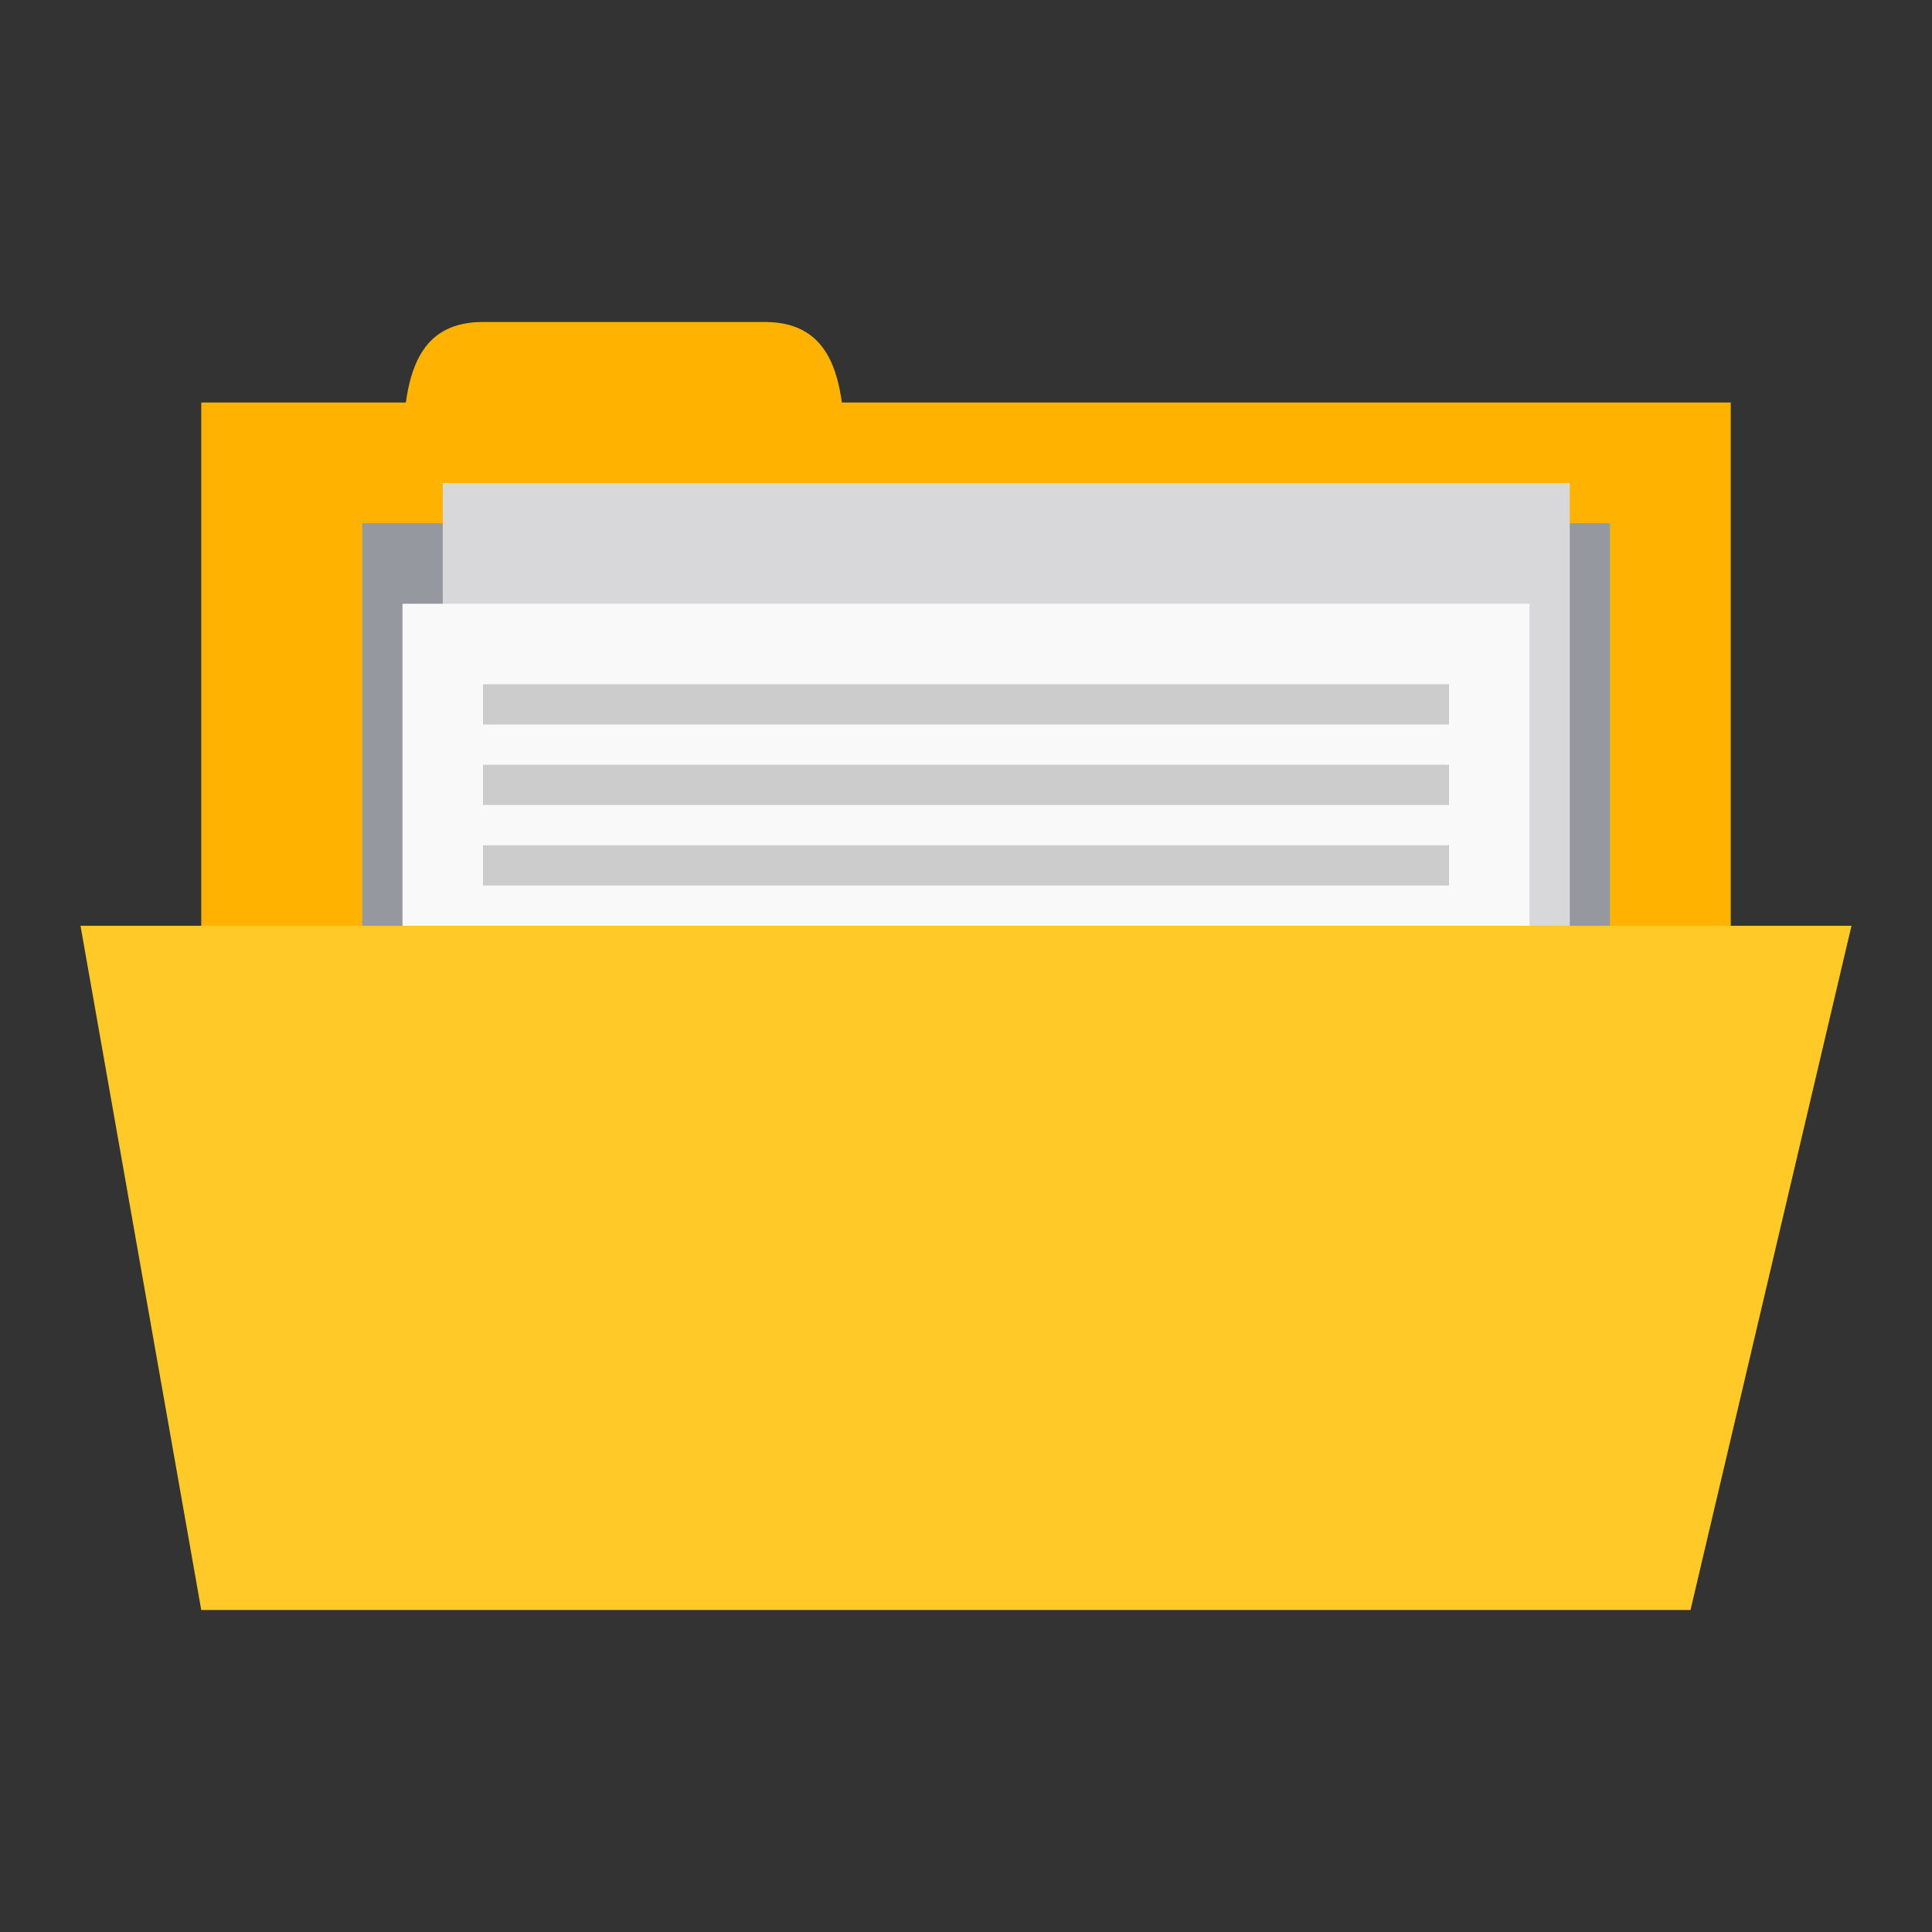 <svg xmlns="http://www.w3.org/2000/svg" viewBox="0 0 48 48">
 <rect x="0" y="0" width="48" height="48" fill="#333333" stroke="none"/>
 <rect width="38" height="15" x="5" y="10" style="fill:#ffb300;fill-opacity:1;stroke:none"/>
 <path d="m 10 12 c 0 -2 0 -4 2 -4 l 7 0 c 2 0 2 2 2 4 z" style="fill:#ffb300;fill-opacity:1;stroke:none"/>
 <path d="m 9 13 31 0 0 10 -31 0 z" style="fill:#95989f;fill-opacity:1;stroke:none"/>
 <rect y="12" x="11" height="20" width="28" style="fill:#d8d8da;fill-opacity:1;stroke:none"/>
 <rect width="28" height="20" x="10" y="15" style="fill:#f9f9f9;fill-opacity:1;stroke:none"/>
 <path d="m 2 23 44 0 -4 17 -37 0 z" style="fill:#ffca28;fill-opacity:1;stroke:none"/>
 <path d="m 12 17 24 0 0 1 -24 0 z" style="fill:#ccc"/>
 <path d="m 12 19 24 0 0 1 -24 0 z" style="fill:#ccc"/>
 <path d="m 12 21 24 0 0 1 -24 0 z" style="fill:#ccc"/>
</svg>
